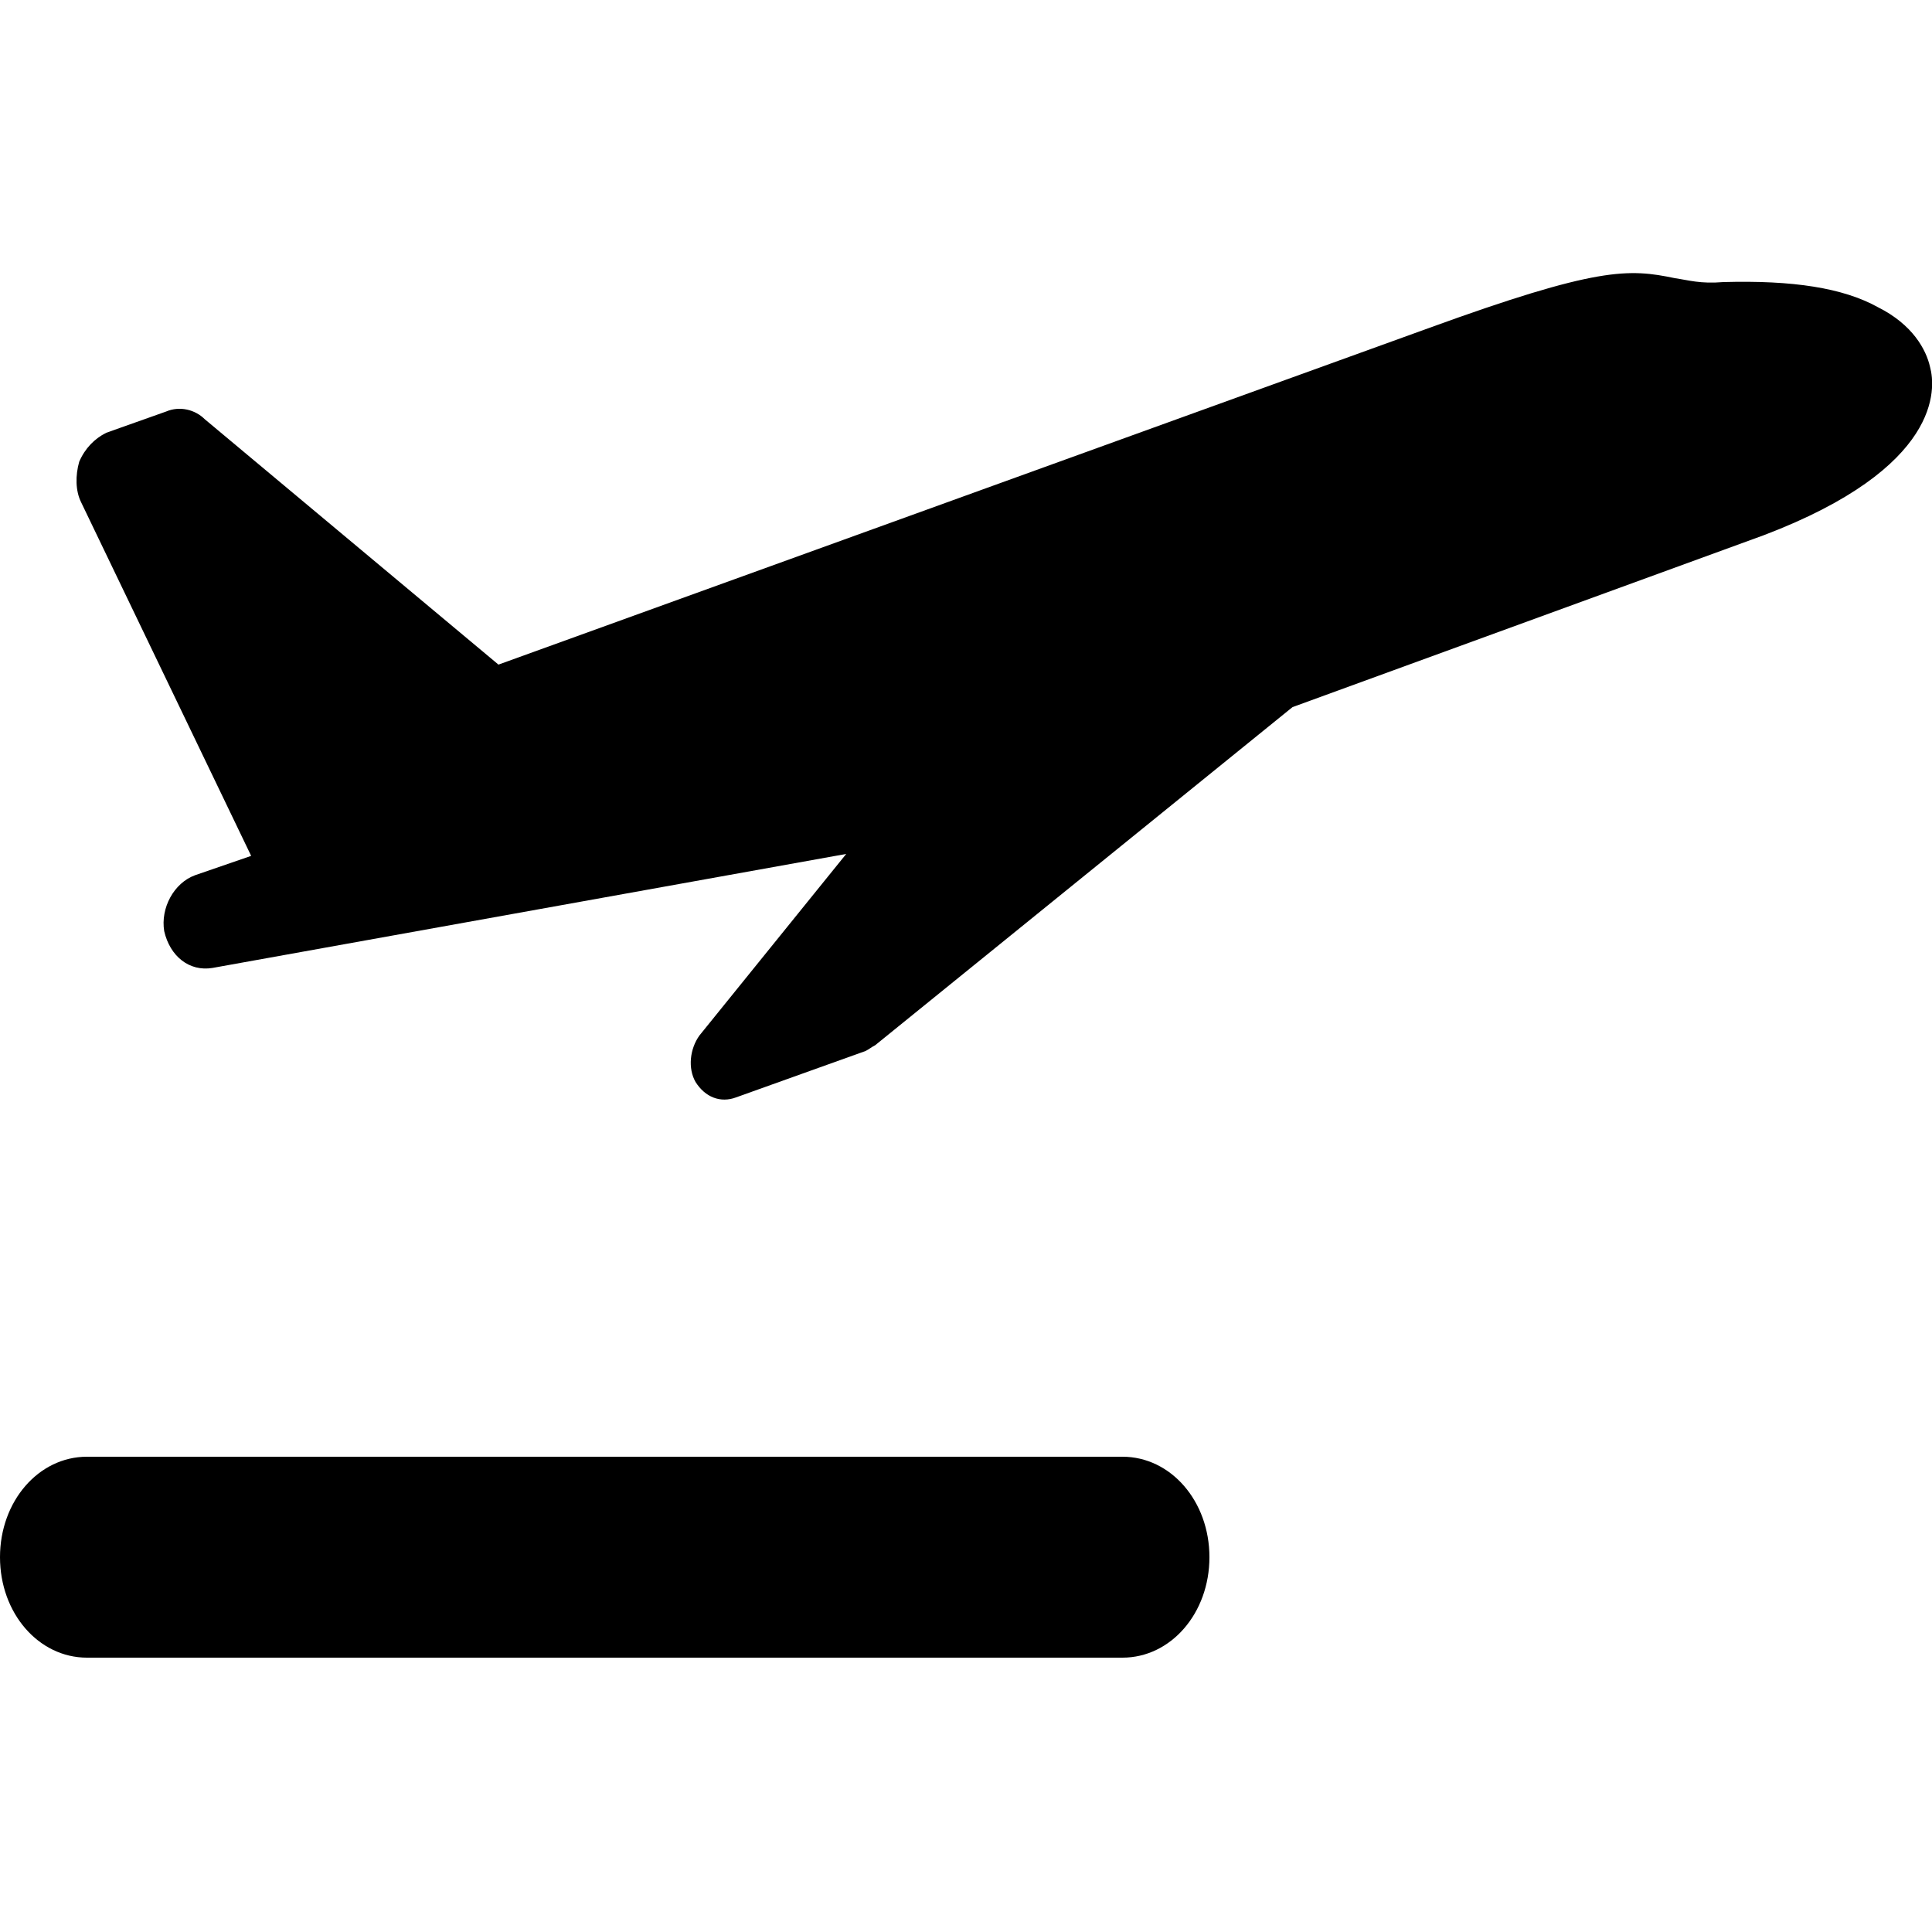 <?xml version="1.0" encoding="utf-8"?>
<!-- Generator: Adobe Illustrator 24.0.1, SVG Export Plug-In . SVG Version: 6.00 Build 0)  -->
<svg version="1.1" id="圖層_1" xmlns="http://www.w3.org/2000/svg" xmlns:xlink="http://www.w3.org/1999/xlink" x="0px" y="0px"
	 viewBox="0 0 100 100" style="enable-background:new 0 0 100 100;" xml:space="preserve">
<style type="text/css">
	.st0{fill-rule:evenodd;clip-rule:evenodd;}
</style>
<path class="st0" d="M73.9,17c8.8-3.2,10.4-3.1,12.8-2.6c0.7,0.1,1.3,0.3,2.5,0.2c3.6-0.1,6.2,0.3,8,1.3c1.8,0.9,2.5,2.2,2.7,3.1
	c0.3,1.1,0.6,5.2-8.6,8.7l-24.4,8.9L45.3,54.1c-0.2,0.1-0.3,0.2-0.5,0.3l-6.7,2.4c-0.8,0.3-1.6,0-2.1-0.8c-0.4-0.7-0.3-1.7,0.2-2.4
	l7.6-9.4L11,50.1c-1.2,0.2-2.2-0.6-2.5-1.9C8.3,47,9,45.7,10.1,45.3c0,0,0,0,0,0l2.9-1L4.2,26c-0.3-0.6-0.3-1.4-0.1-2.1
	c0.3-0.7,0.8-1.2,1.4-1.5l3.1-1.1c0.7-0.3,1.5-0.1,2,0.4l15.2,12.7L73.9,17z M58.1,75.4c2.5,0,4.5,2.3,4.5,5.2c0,2.9-2,5.2-4.5,5.2
	H4.5C2,85.8,0,83.5,0,80.6c0-2.9,2-5.2,4.5-5.2H58.1z"/>
</svg>
